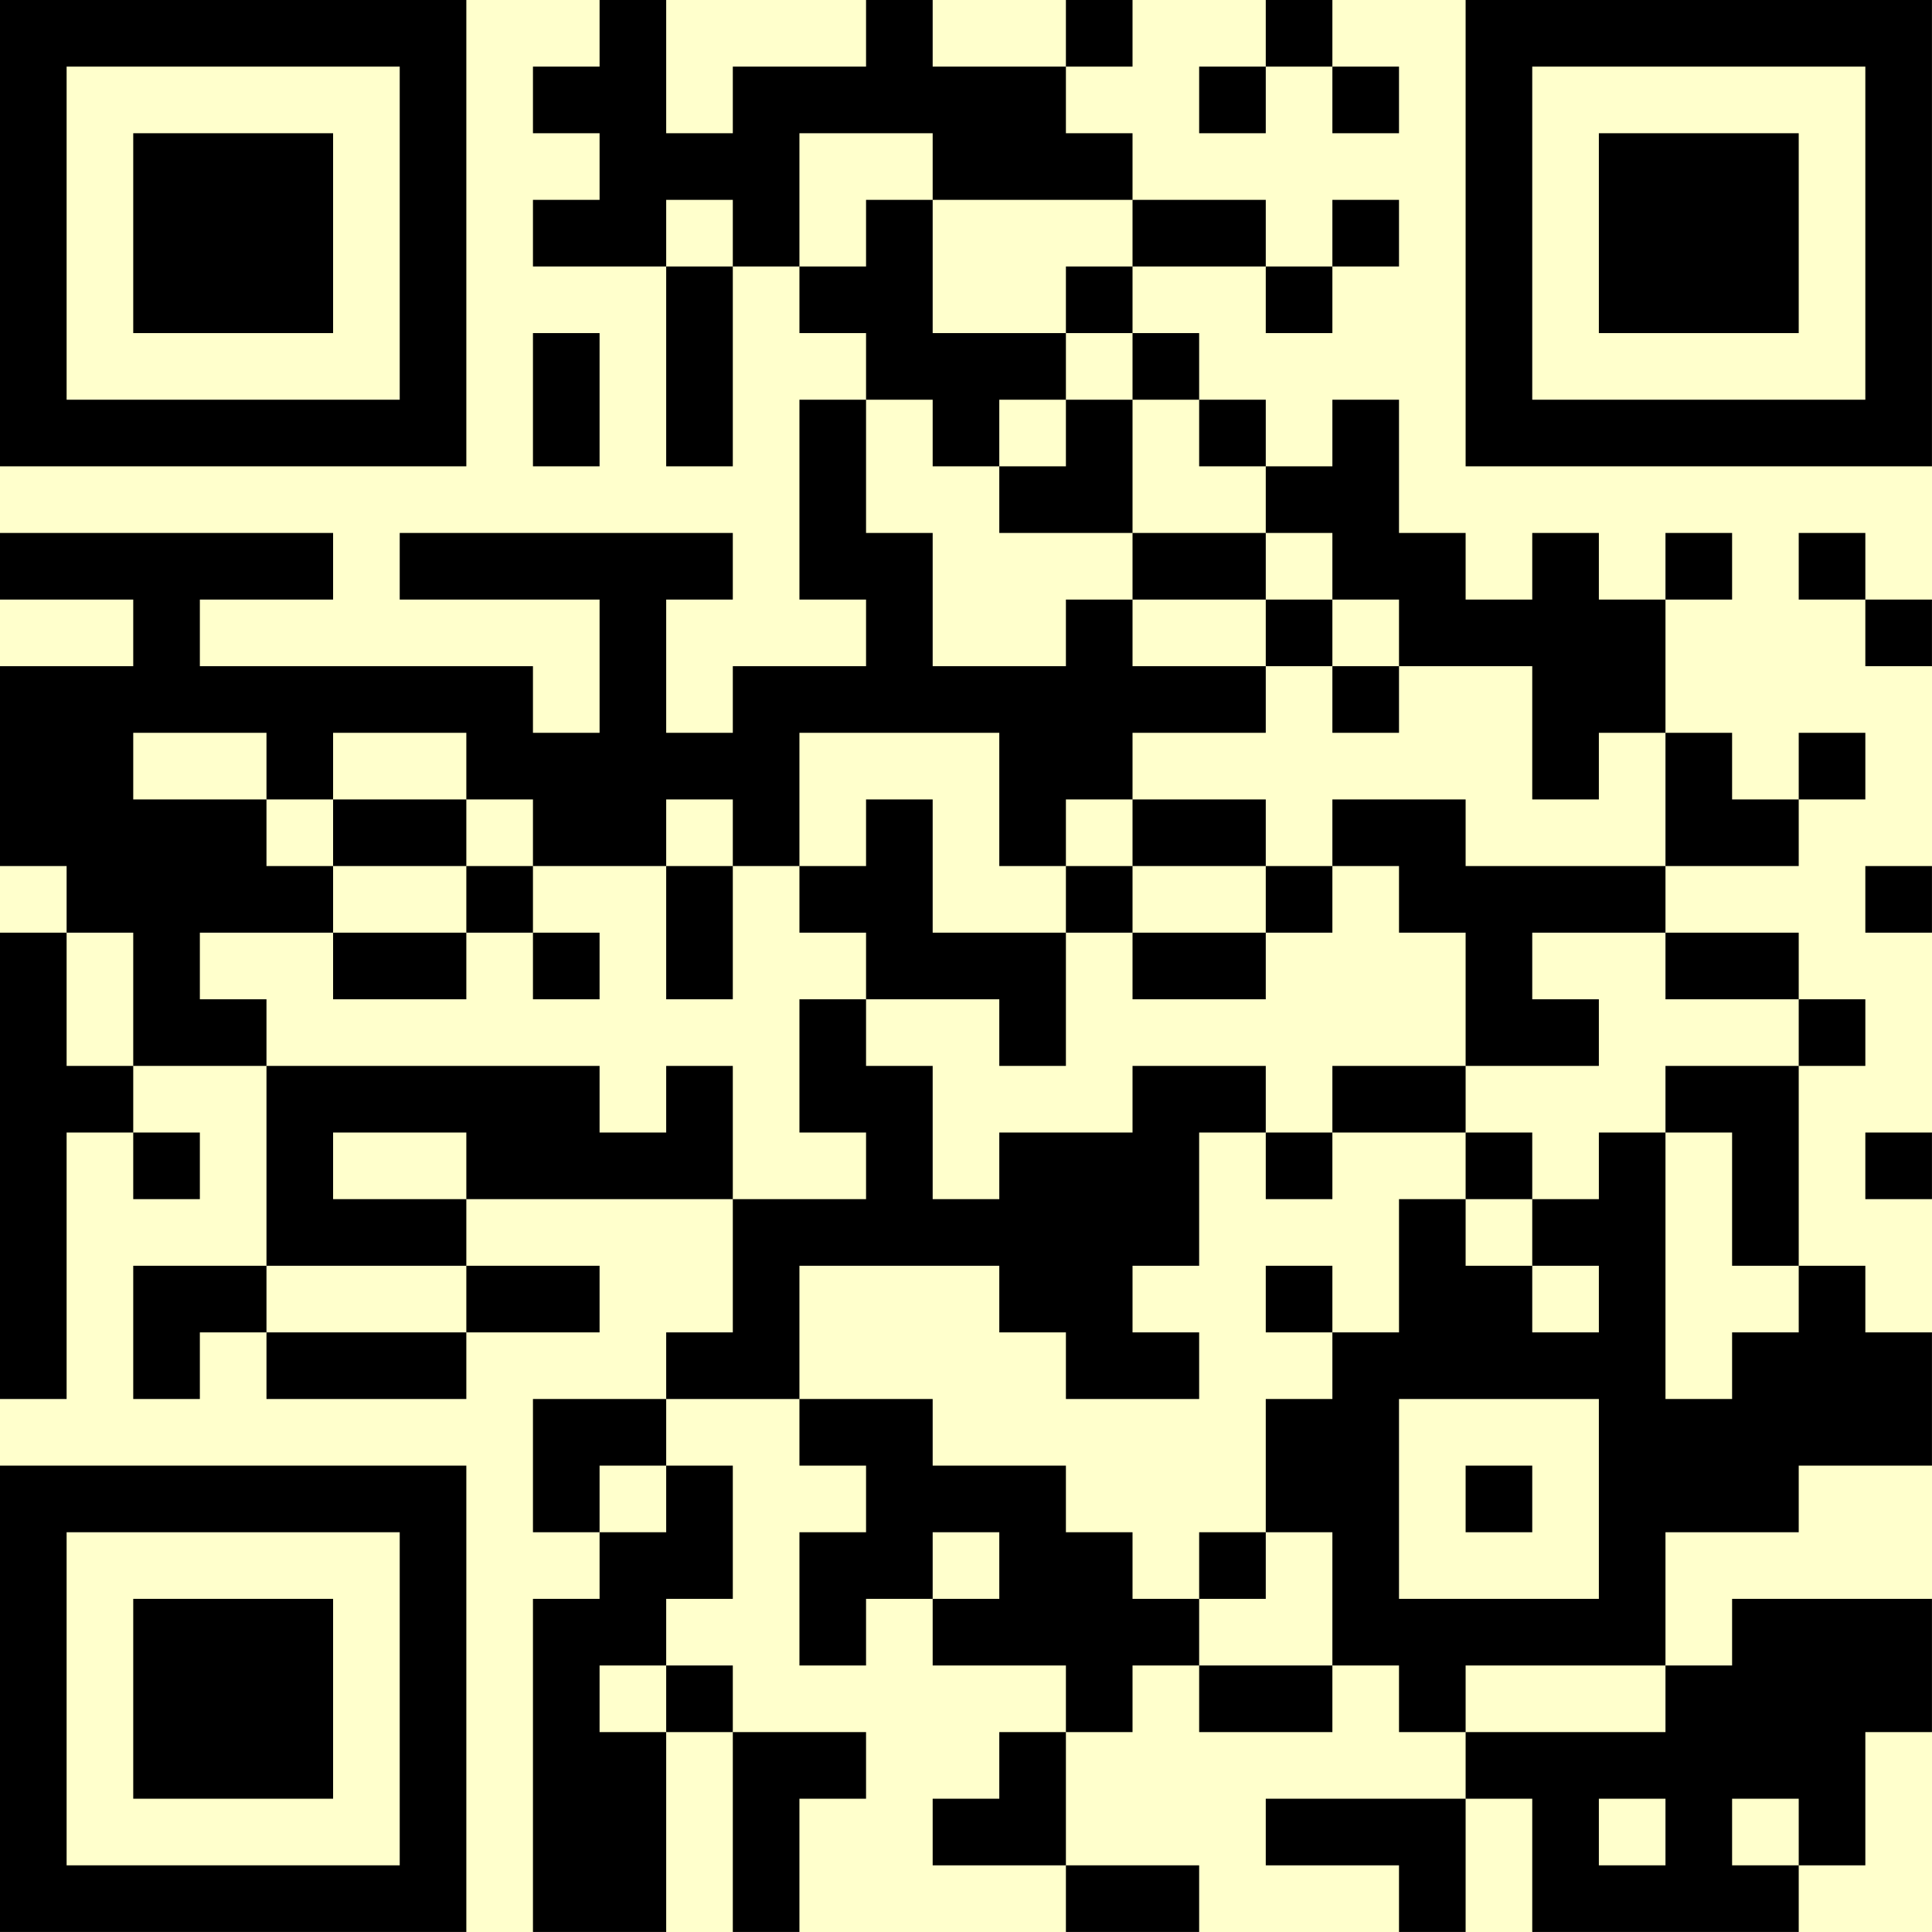 <?xml version="1.0" encoding="UTF-8"?>
<svg xmlns="http://www.w3.org/2000/svg" version="1.1" width="500" height="500" viewBox="0 0 500 500"><rect x="0" y="0" width="500" height="500" fill="#ffffcc"/><g transform="scale(17.241)"><g transform="translate(0,0)"><path fill-rule="evenodd" d="M9 0L9 1L8 1L8 2L9 2L9 3L8 3L8 4L10 4L10 7L11 7L11 4L12 4L12 5L13 5L13 6L12 6L12 9L13 9L13 10L11 10L11 11L10 11L10 9L11 9L11 8L6 8L6 9L9 9L9 11L8 11L8 10L3 10L3 9L5 9L5 8L0 8L0 9L2 9L2 10L0 10L0 13L1 13L1 14L0 14L0 21L1 21L1 17L2 17L2 18L3 18L3 17L2 17L2 16L4 16L4 19L2 19L2 21L3 21L3 20L4 20L4 21L7 21L7 20L9 20L9 19L7 19L7 18L11 18L11 20L10 20L10 21L8 21L8 23L9 23L9 24L8 24L8 29L10 29L10 26L11 26L11 29L12 29L12 27L13 27L13 26L11 26L11 25L10 25L10 24L11 24L11 22L10 22L10 21L12 21L12 22L13 22L13 23L12 23L12 25L13 25L13 24L14 24L14 25L16 25L16 26L15 26L15 27L14 27L14 28L16 28L16 29L18 29L18 28L16 28L16 26L17 26L17 25L18 25L18 26L20 26L20 25L21 25L21 26L22 26L22 27L19 27L19 28L21 28L21 29L22 29L22 27L23 27L23 29L27 29L27 28L28 28L28 26L29 26L29 24L26 24L26 25L25 25L25 23L27 23L27 22L29 22L29 20L28 20L28 19L27 19L27 16L28 16L28 15L27 15L27 14L25 14L25 13L27 13L27 12L28 12L28 11L27 11L27 12L26 12L26 11L25 11L25 9L26 9L26 8L25 8L25 9L24 9L24 8L23 8L23 9L22 9L22 8L21 8L21 6L20 6L20 7L19 7L19 6L18 6L18 5L17 5L17 4L19 4L19 5L20 5L20 4L21 4L21 3L20 3L20 4L19 4L19 3L17 3L17 2L16 2L16 1L17 1L17 0L16 0L16 1L14 1L14 0L13 0L13 1L11 1L11 2L10 2L10 0ZM19 0L19 1L18 1L18 2L19 2L19 1L20 1L20 2L21 2L21 1L20 1L20 0ZM12 2L12 4L13 4L13 3L14 3L14 5L16 5L16 6L15 6L15 7L14 7L14 6L13 6L13 8L14 8L14 10L16 10L16 9L17 9L17 10L19 10L19 11L17 11L17 12L16 12L16 13L15 13L15 11L12 11L12 13L11 13L11 12L10 12L10 13L8 13L8 12L7 12L7 11L5 11L5 12L4 12L4 11L2 11L2 12L4 12L4 13L5 13L5 14L3 14L3 15L4 15L4 16L9 16L9 17L10 17L10 16L11 16L11 18L13 18L13 17L12 17L12 15L13 15L13 16L14 16L14 18L15 18L15 17L17 17L17 16L19 16L19 17L18 17L18 19L17 19L17 20L18 20L18 21L16 21L16 20L15 20L15 19L12 19L12 21L14 21L14 22L16 22L16 23L17 23L17 24L18 24L18 25L20 25L20 23L19 23L19 21L20 21L20 20L21 20L21 18L22 18L22 19L23 19L23 20L24 20L24 19L23 19L23 18L24 18L24 17L25 17L25 21L26 21L26 20L27 20L27 19L26 19L26 17L25 17L25 16L27 16L27 15L25 15L25 14L23 14L23 15L24 15L24 16L22 16L22 14L21 14L21 13L20 13L20 12L22 12L22 13L25 13L25 11L24 11L24 12L23 12L23 10L21 10L21 9L20 9L20 8L19 8L19 7L18 7L18 6L17 6L17 5L16 5L16 4L17 4L17 3L14 3L14 2ZM10 3L10 4L11 4L11 3ZM8 5L8 7L9 7L9 5ZM16 6L16 7L15 7L15 8L17 8L17 9L19 9L19 10L20 10L20 11L21 11L21 10L20 10L20 9L19 9L19 8L17 8L17 6ZM27 8L27 9L28 9L28 10L29 10L29 9L28 9L28 8ZM5 12L5 13L7 13L7 14L5 14L5 15L7 15L7 14L8 14L8 15L9 15L9 14L8 14L8 13L7 13L7 12ZM13 12L13 13L12 13L12 14L13 14L13 15L15 15L15 16L16 16L16 14L17 14L17 15L19 15L19 14L20 14L20 13L19 13L19 12L17 12L17 13L16 13L16 14L14 14L14 12ZM10 13L10 15L11 15L11 13ZM17 13L17 14L19 14L19 13ZM28 13L28 14L29 14L29 13ZM1 14L1 16L2 16L2 14ZM20 16L20 17L19 17L19 18L20 18L20 17L22 17L22 18L23 18L23 17L22 17L22 16ZM5 17L5 18L7 18L7 17ZM28 17L28 18L29 18L29 17ZM4 19L4 20L7 20L7 19ZM19 19L19 20L20 20L20 19ZM21 21L21 24L24 24L24 21ZM9 22L9 23L10 23L10 22ZM22 22L22 23L23 23L23 22ZM14 23L14 24L15 24L15 23ZM18 23L18 24L19 24L19 23ZM9 25L9 26L10 26L10 25ZM22 25L22 26L25 26L25 25ZM24 27L24 28L25 28L25 27ZM26 27L26 28L27 28L27 27ZM0 0L0 7L7 7L7 0ZM1 1L1 6L6 6L6 1ZM2 2L2 5L5 5L5 2ZM22 0L22 7L29 7L29 0ZM23 1L23 6L28 6L28 1ZM24 2L24 5L27 5L27 2ZM0 22L0 29L7 29L7 22ZM1 23L1 28L6 28L6 23ZM2 24L2 27L5 27L5 24Z" fill="#000000"/></g></g></svg>
